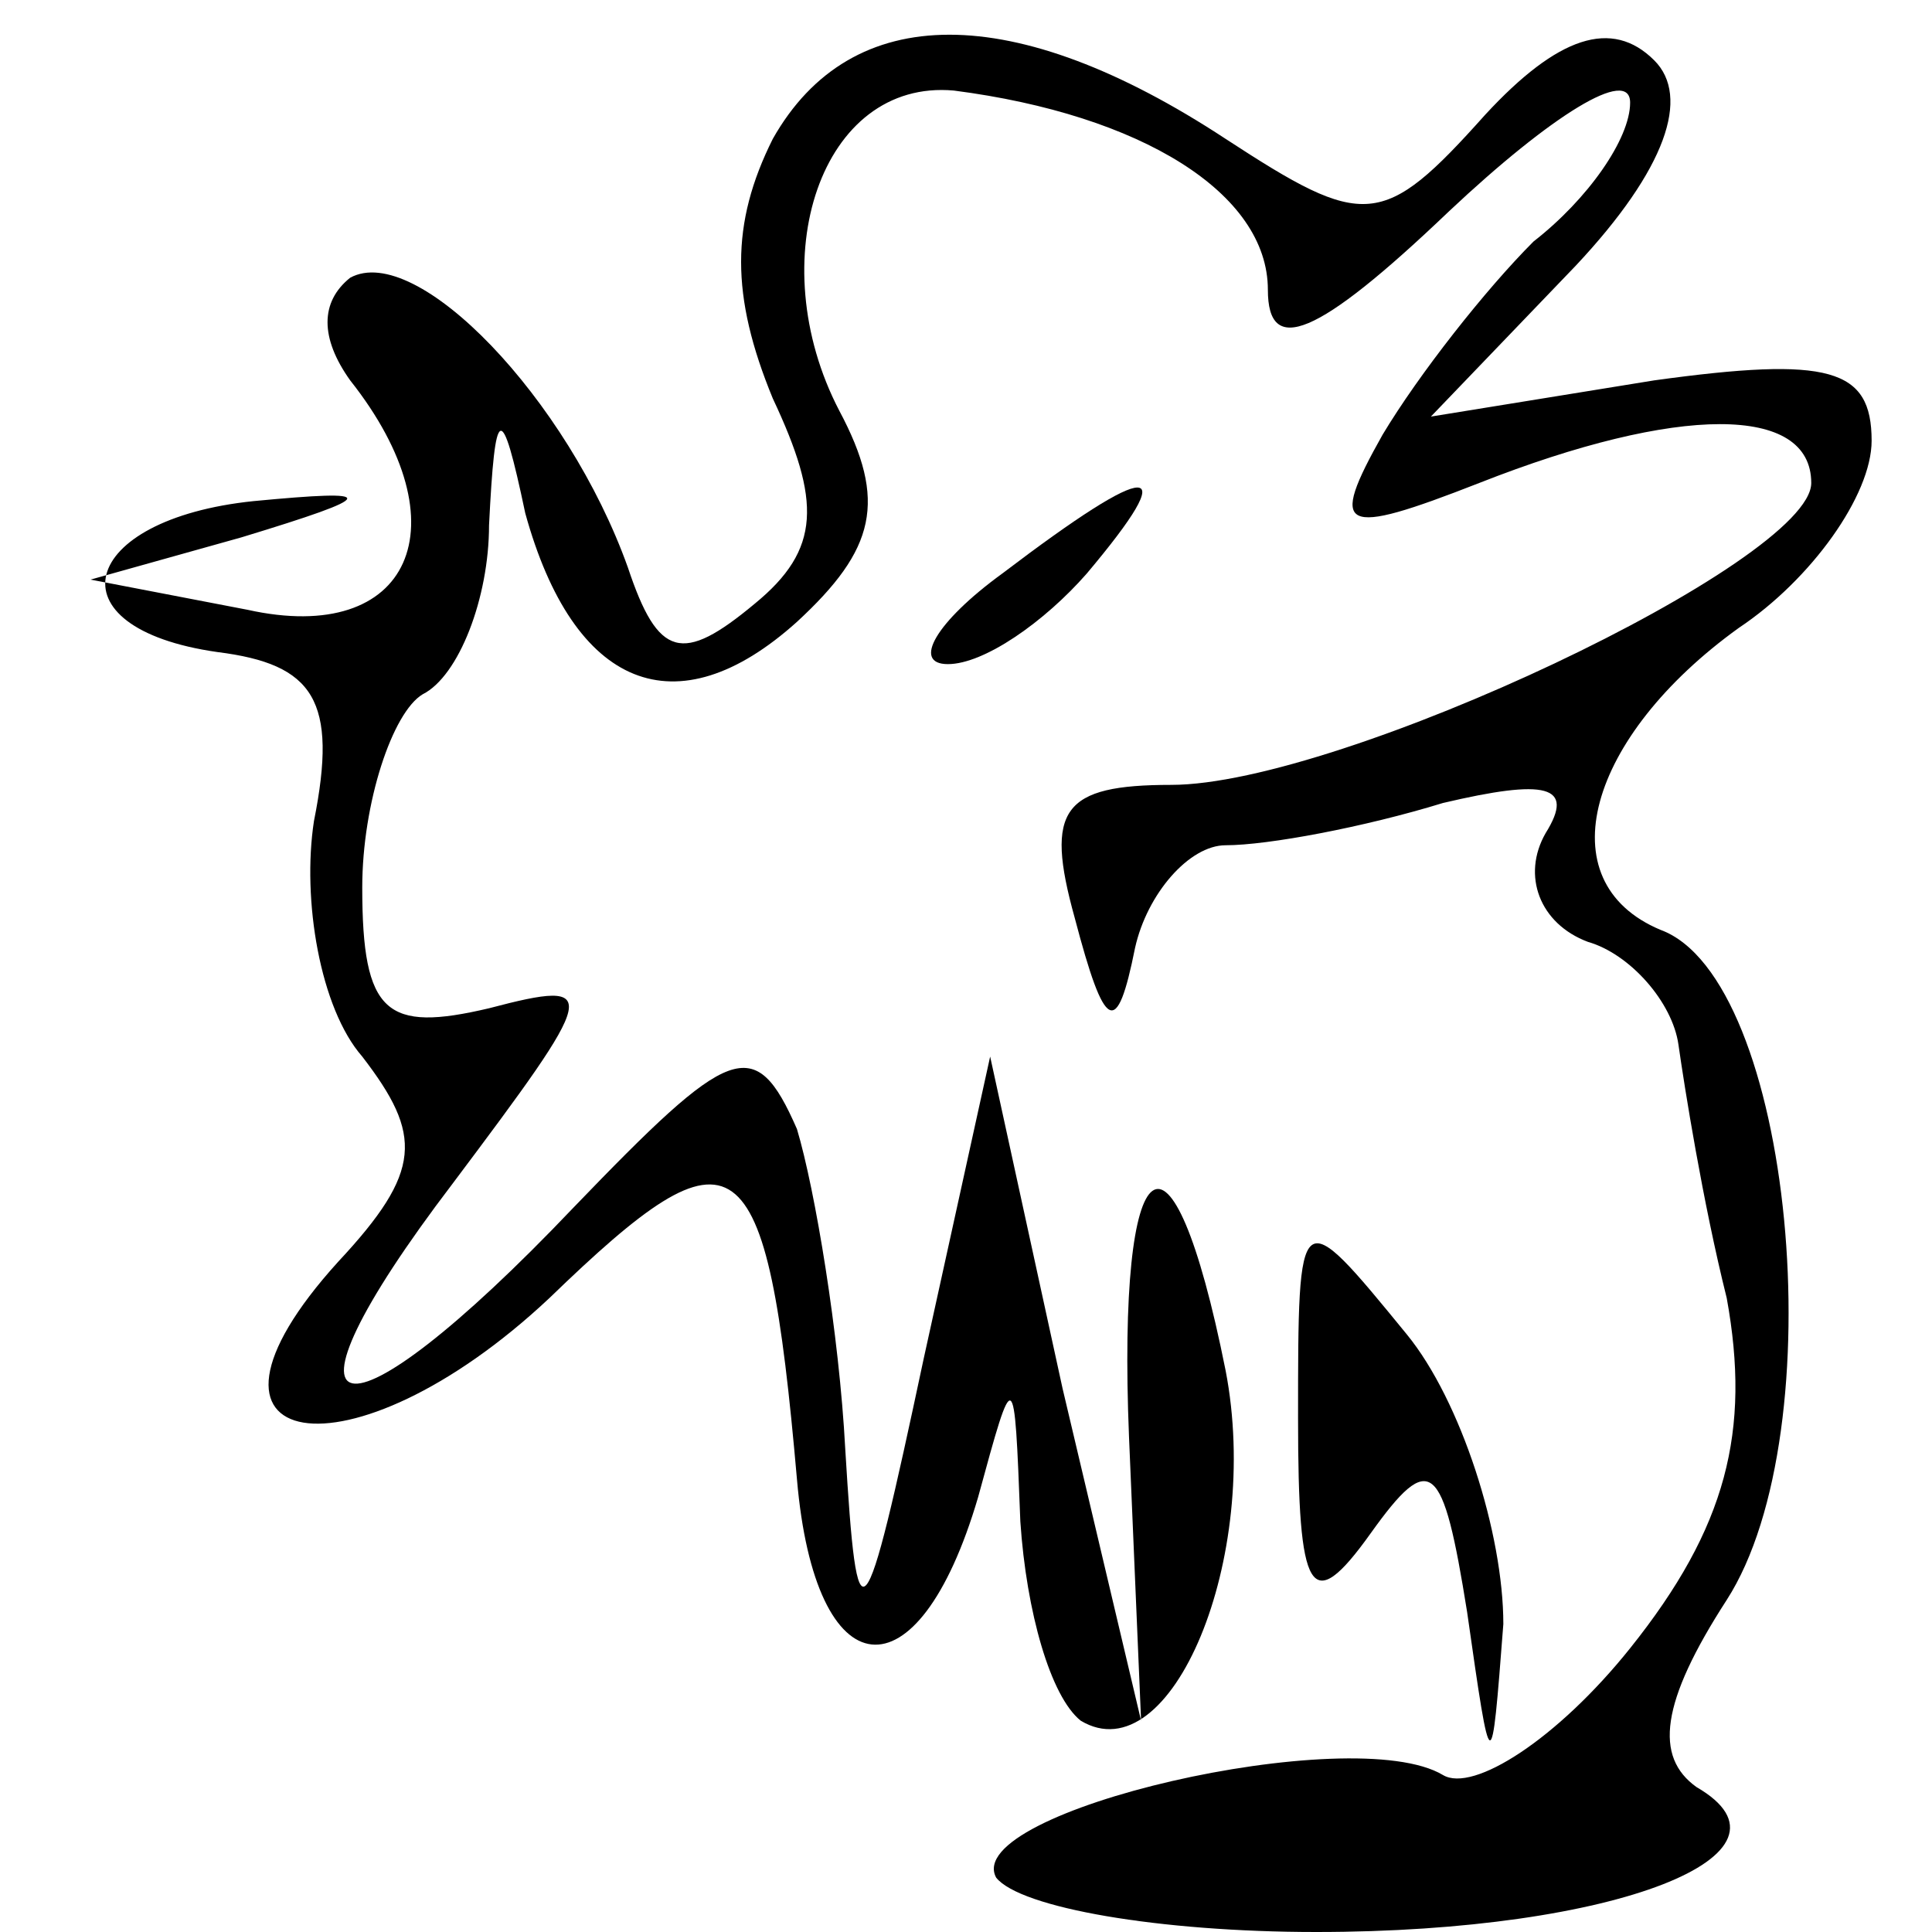 <?xml version="1.0" standalone="no"?>
<!DOCTYPE svg PUBLIC "-//W3C//DTD SVG 20010904//EN"
 "http://www.w3.org/TR/2001/REC-SVG-20010904/DTD/svg10.dtd">
<svg version="1.0" xmlns="http://www.w3.org/2000/svg"
 width="32pt" height="32pt" viewBox="0 0 32 32"
 preserveAspectRatio="xMidYMid meet">
<g transform="translate(0,32) scale(0.1,-0.1)"
fill="#000000" stroke="none">
<path fill="#000000" stroke="none" d="M128 297 c-7 -14 -7 -26 0 -43 8 -17 8
-25 -3 -34 -12 -10 -16 -9 -21 6 -10 28 -35 54 -46 48 -5 -4 -5 -10 0 -17 19
-24 10 -44 -17 -38 l-26 5 25 7 c23 7 23 8 2 6 -29 -3 -34 -21 -6 -25 16 -2
20 -8 16 -28 -2 -13 1 -31 8 -39 10 -13 10 -19 -4 -34 -29 -32 2 -37 35 -6 31
30 36 27 41 -30 3 -35 20 -37 30 -3 6 22 6 22 7 -4 1 -15 5 -29 10 -33 15 -9
30 27 24 58 -9 45 -18 38 -16 -11 l2 -47 -13 55 -12 55 -11 -50 c-10 -47 -11
-48 -13 -15 -1 19 -5 43 -8 53 -7 16 -11 14 -37 -13 -39 -41 -52 -38 -20 4 24
32 25 34 6 29 -17 -4 -21 -1 -21 20 0 14 5 29 10 32 6 3 11 16 11 28 1 20 2
21 6 2 8 -29 25 -36 45 -18 13 12 15 20 7 35 -13 25 -3 55 19 53 31 -4 52 -17
52 -33 0 -11 8 -8 30 13 17 16 30 24 30 18 0 -6 -7 -16 -16 -23 -8 -8 -19 -22
-25 -32 -9 -16 -7 -17 16 -8 33 13 55 13 55 0 0 -13 -78 -50 -106 -50 -18 0
-21 -4 -16 -22 5 -19 7 -20 10 -5 2 9 9 17 15 17 7 0 23 3 36 7 17 4 22 3 17
-5 -4 -7 -1 -15 7 -18 7 -2 14 -10 15 -17 1 -7 4 -26 8 -42 4 -22 0 -38 -16
-58 -12 -15 -26 -24 -31 -21 -15 9 -80 -6 -74 -17 4 -5 27 -9 53 -9 50 0 82
13 63 24 -7 5 -6 14 5 31 18 28 11 103 -11 111 -19 8 -12 32 13 50 12 8 22 22
22 31 0 12 -7 14 -36 10 l-37 -6 24 25 c15 16 19 28 13 34 -7 7 -16 4 -28 -9
-17 -19 -20 -19 -43 -4 -35 23 -62 23 -75 0z"/>
<path fill="#000000" stroke="none" d="M166 225 c-11 -8 -15 -15 -9 -15 6 0
16 7 23 15 16 19 11 19 -14 0z"/>
<path fill="#000000" stroke="none" d="M215 85 c0 -29 2 -33 12 -19 10 14 12
12 16 -13 4 -28 4 -28 6 -2 0 15 -7 37 -16 48 -18 22 -18 22 -18 -14z"/>
</g>
</svg>
